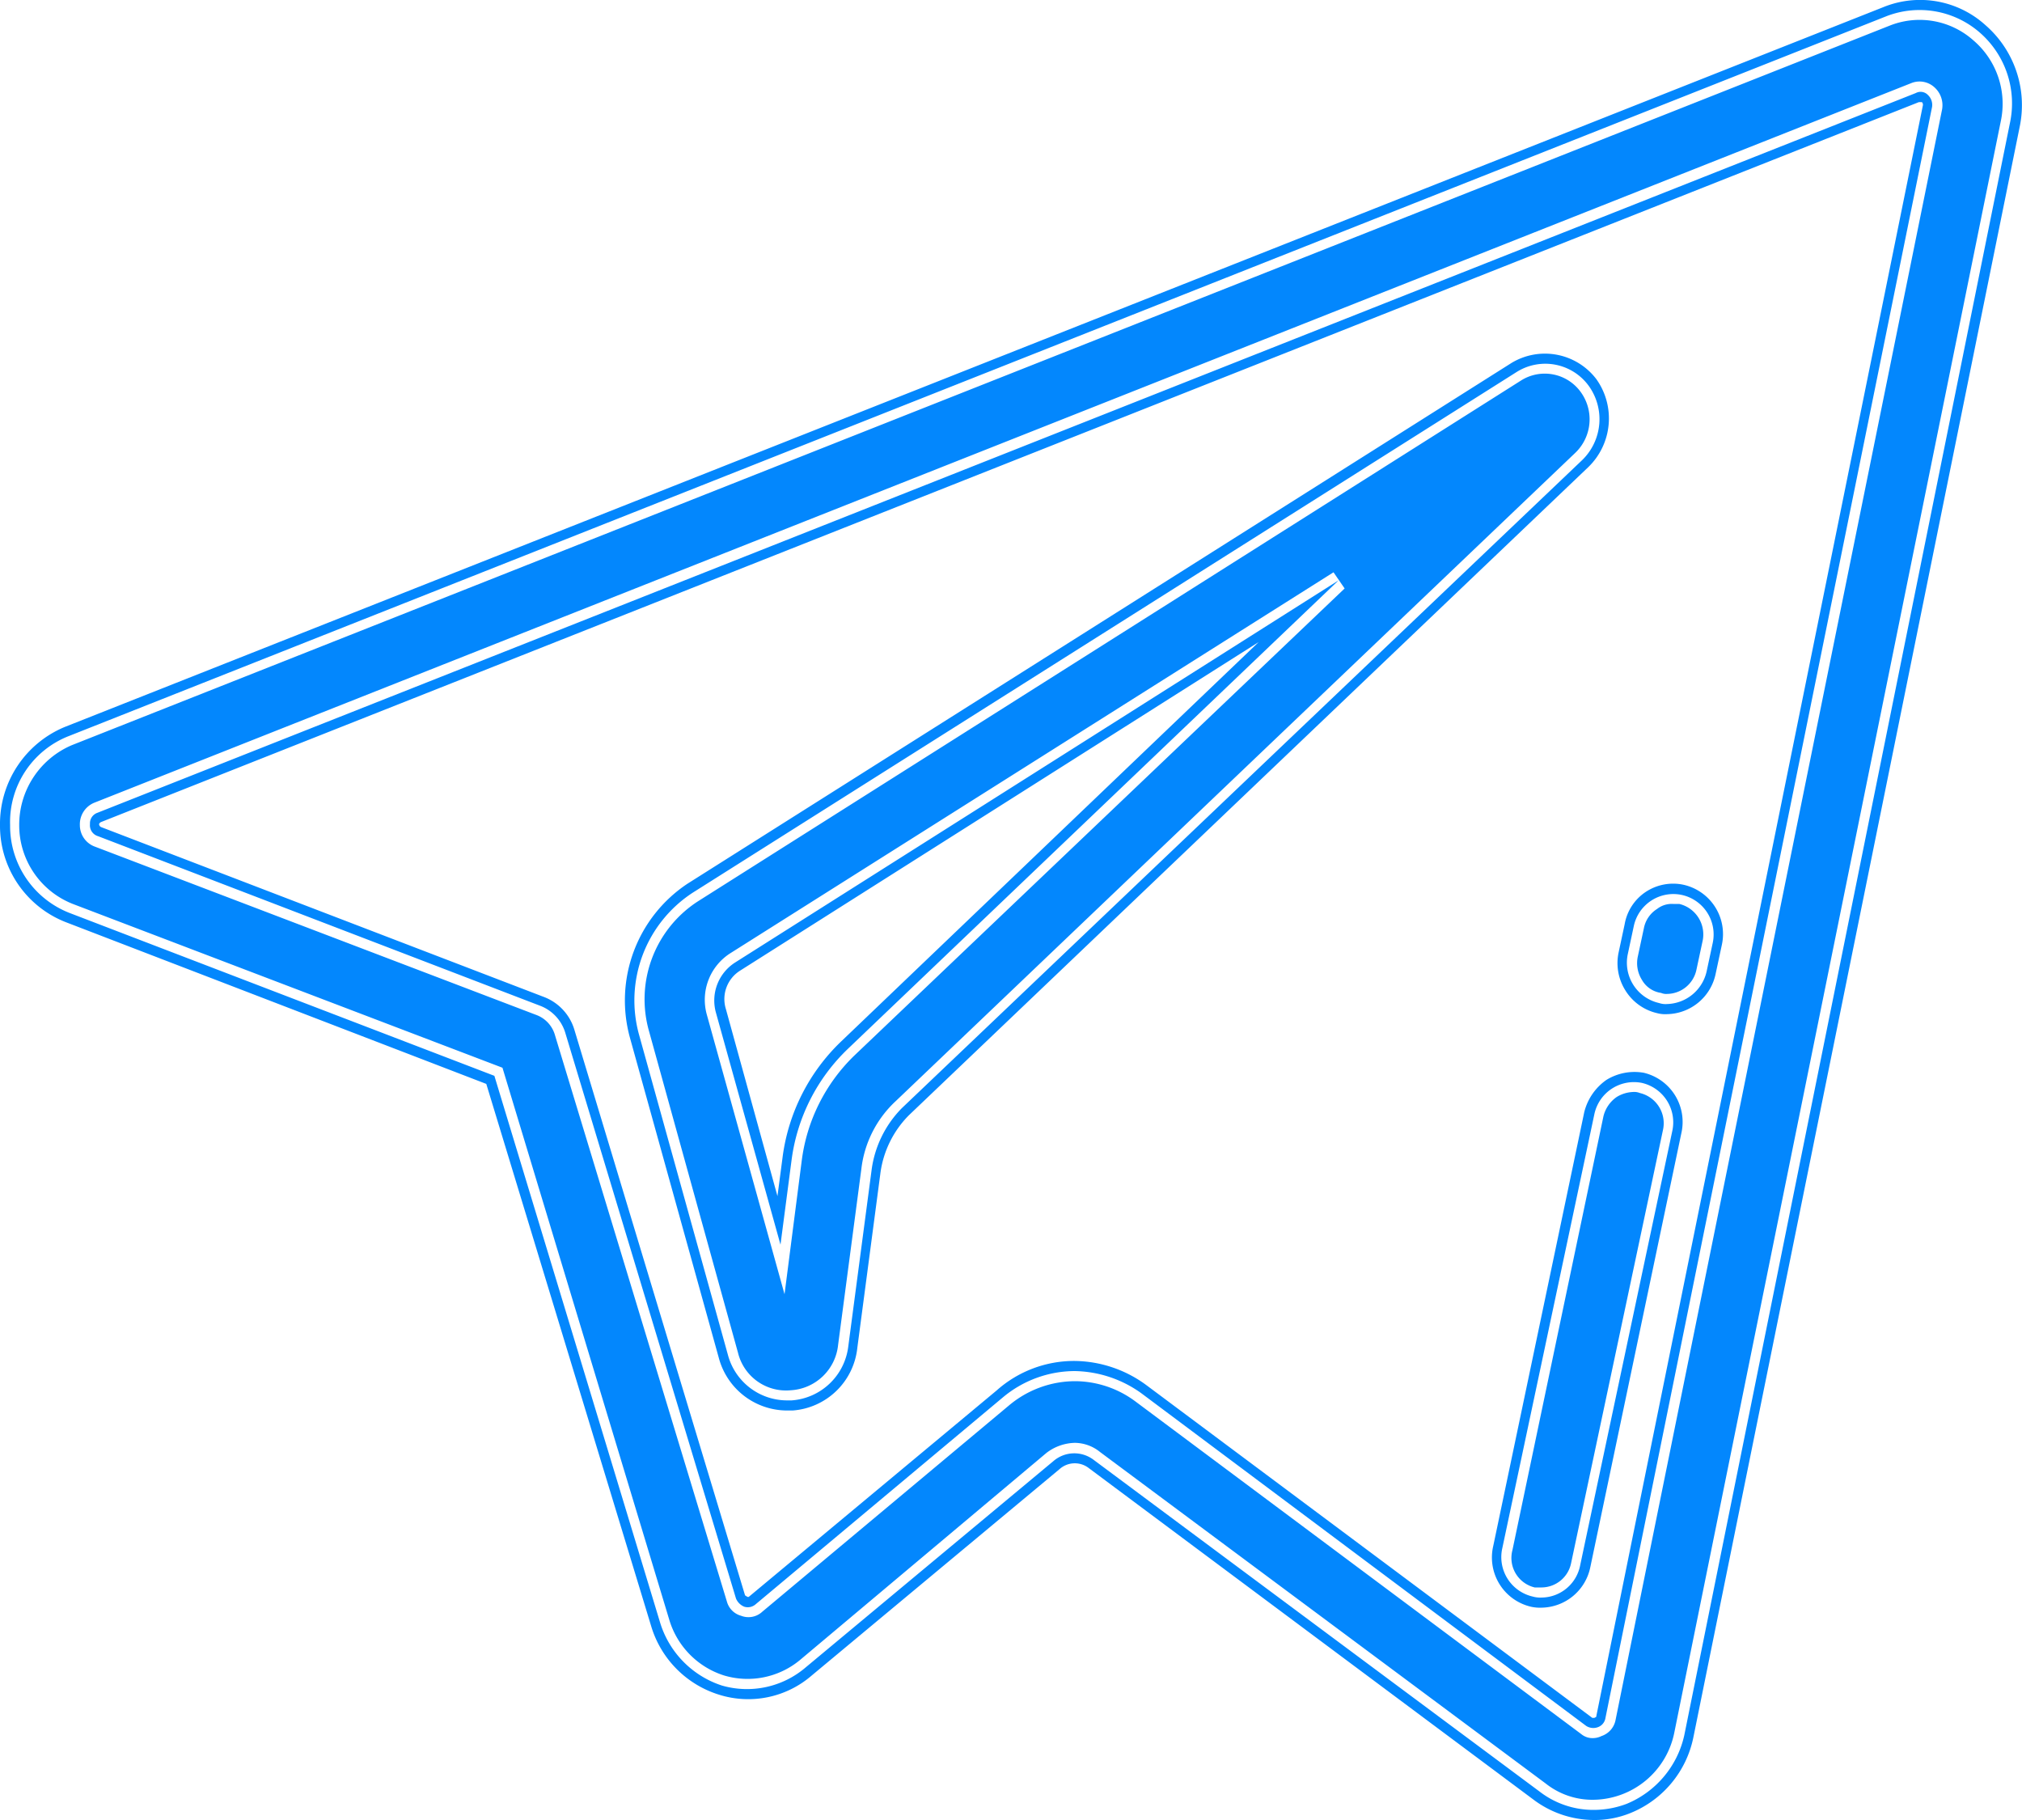 <svg xmlns="http://www.w3.org/2000/svg" width="20" height="18" viewBox="0 0 20 18">
<defs>
    <style>
      .cls-1 {
        fill: #0387fd;
        fill-rule: evenodd;
      }
    </style>
  </defs>
  <path id="Фигура_32" data-name="Фигура 32" class="cls-1" d="M1075,6425.68l-8.15,5.15a1.272,1.272,0,0,0-.53,1.4l0.88,3.17a0.606,0.606,0,0,0,.58.45h0.05a0.608,0.608,0,0,0,.56-0.53l0.23-1.74a1.069,1.069,0,0,1,.3-0.62l6.73-6.41a0.564,0.564,0,0,0,.06-0.74A0.532,0.532,0,0,0,1075,6425.68Zm-6.61,6.69a1.855,1.855,0,0,0-.56,1.1l-0.11.84-0.64-2.3a0.446,0.446,0,0,1,.19-0.49l5.97-3.78Zm-0.61,3.58a0.7,0.7,0,0,1-.67-0.52l-0.88-3.17a1.386,1.386,0,0,1,.57-1.52l8.15-5.15a0.639,0.639,0,0,1,.84.16,0.67,0.67,0,0,1-.08.87l-6.72,6.41a1,1,0,0,0-.28.56l-0.23,1.74a0.694,0.694,0,0,1-.64.62h-0.06Zm7.27-10.19-8.14,5.15a1.153,1.153,0,0,0-.49,1.29l0.88,3.18a0.489,0.489,0,0,0,.52.37,0.5,0.5,0,0,0,.47-0.45l0.23-1.74a1.085,1.085,0,0,1,.34-0.67l6.72-6.41a0.459,0.459,0,0,0,.05-0.61,0.439,0.439,0,0,0-.58-0.11h0Zm-7.29,9.04-0.77-2.77a0.546,0.546,0,0,1,.23-0.6l5.97-3.77,0.11,0.16-4.85,4.62h0a1.757,1.757,0,0,0-.52,1.04Zm4.69-6.45-5.13,3.25a0.332,0.332,0,0,0-.14.38l0.51,1.85,0.05-.38a1.929,1.929,0,0,1,.58-1.15h0Zm7.13-6.03a0.907,0.907,0,0,0-.92-0.16l-17.98,7.12a0.913,0.913,0,0,0-.58.88,0.923,0.923,0,0,0,.59.87l4.2,1.61,1.64,5.41a0.945,0.945,0,0,0,.61.62,0.893,0.893,0,0,0,.83-0.18l2.45-2.04a0.316,0.316,0,0,1,.4-0.01l4.41,3.28a0.87,0.87,0,0,0,.53.18,0.919,0.919,0,0,0,.33-0.06,0.957,0.957,0,0,0,.57-0.68l3.22-15.94A0.928,0.928,0,0,0,1079.58,6422.32Zm-0.47.74-3.23,15.93a0.115,0.115,0,0,1-.07.09,0.131,0.131,0,0,1-.12-0.01l-4.4-3.29a1.16,1.16,0,0,0-.66-0.22,1.111,1.111,0,0,0-.71.26l-2.45,2.05a0.117,0.117,0,0,1-.11.02,0.151,0.151,0,0,1-.08-0.08l-1.69-5.6a0.414,0.414,0,0,0-.24-0.26l-4.38-1.68a0.112,0.112,0,0,1-.08-0.12,0.11,0.11,0,0,1,.07-0.11l17.99-7.12h0a0.1,0.1,0,0,1,.12.02A0.134,0.134,0,0,1,1079.11,6423.06Zm-3.35,16.94a1,1,0,0,1-.59-0.2l-4.4-3.28a0.226,0.226,0,0,0-.29.01l-2.45,2.04a0.96,0.96,0,0,1-.92.19,1.014,1.014,0,0,1-.67-0.68l-1.63-5.36-4.16-1.6a1.023,1.023,0,0,1-.65-0.96,1.038,1.038,0,0,1,.64-0.97l17.99-7.12a0.963,0.963,0,0,1,1.01.18h0a1.048,1.048,0,0,1,.34.99l-3.23,15.94a1.028,1.028,0,0,1-.62.75A0.937,0.937,0,0,1,1075.76,6440Zm-5.13-3.73a0.4,0.4,0,0,1,.25.09l4.41,3.28a0.743,0.743,0,0,0,.47.16,0.826,0.826,0,0,0,.8-0.66l3.23-15.94a0.825,0.825,0,0,0-.27-0.8,0.8,0.8,0,0,0-.82-0.15l-17.99,7.12a0.856,0.856,0,0,0-.52.79,0.836,0.836,0,0,0,.53.78l4.25,1.62,1.65,5.46a0.826,0.826,0,0,0,.54.55,0.813,0.813,0,0,0,.75-0.15l2.44-2.05A0.478,0.478,0,0,1,1070.63,6436.27Zm5.13,2.92a0.175,0.175,0,0,1-.12-0.04l-4.41-3.29a1.006,1.006,0,0,0-.6-0.2,1.021,1.021,0,0,0-.65.24l-2.44,2.04a0.2,0.2,0,0,1-.21.04,0.2,0.2,0,0,1-.14-0.14l-1.7-5.6a0.3,0.3,0,0,0-.18-0.2l-4.38-1.67a0.226,0.226,0,0,1-.14-0.21,0.23,0.23,0,0,1,.14-0.22l17.98-7.12a0.218,0.218,0,0,1,.22.04,0.238,0.238,0,0,1,.08.22l-3.23,15.93a0.209,0.209,0,0,1-.14.16A0.188,0.188,0,0,1,1075.76,6439.19Zm-5.13-3.73a1.214,1.214,0,0,1,.71.24l4.41,3.29h0.02c0.02-.01.02-0.01,0.02-0.02l3.23-15.93a0.037,0.037,0,0,0-.01-0.03h-0.03l-17.98,7.12a0.038,0.038,0,0,0-.02.02,0.034,0.034,0,0,0,.02.03l4.38,1.68a0.5,0.5,0,0,1,.3.32l1.69,5.6c0.01,0,.01.01,0.02,0.01a0.014,0.014,0,0,0,.02,0l2.45-2.04A1.152,1.152,0,0,1,1070.63,6435.46Zm6-4.61a0.4,0.4,0,0,0-.47.31l-0.06.28a0.409,0.409,0,0,0,.31.48,0.2,0.2,0,0,0,.08.01,0.413,0.413,0,0,0,.39-0.32l0.06-.28A0.4,0.4,0,0,0,1076.63,6430.85Zm-0.14,1.18a0.308,0.308,0,0,1-.1-0.01,0.5,0.5,0,0,1-.31-0.22,0.507,0.507,0,0,1-.07-0.38l0.06-.28a0.483,0.483,0,0,1,.21-0.32,0.491,0.491,0,0,1,.37-0.07h0a0.5,0.5,0,0,1,.38.6l-0.06.28A0.5,0.5,0,0,1,1076.49,6432.03Zm0.06-1.09a0.235,0.235,0,0,0-.16.05,0.289,0.289,0,0,0-.13.19l-0.06.28a0.31,0.31,0,0,0,.04.23,0.259,0.259,0,0,0,.19.13,0.127,0.127,0,0,0,.06.01,0.3,0.3,0,0,0,.29-0.24l0.06-.28a0.31,0.31,0,0,0-.23-0.37h-0.06Zm-0.31,1.77a0.4,0.4,0,0,0-.47.31l-0.91,4.29a0.4,0.4,0,0,0,.3.48,0.277,0.277,0,0,0,.09.01,0.393,0.393,0,0,0,.38-0.32l0.91-4.29A0.4,0.4,0,0,0,1076.24,6432.71Zm-0.99,5.19a0.41,0.41,0,0,1-.11-0.01,0.5,0.5,0,0,1-.37-0.6l0.9-4.29a0.551,0.551,0,0,1,.22-0.32,0.53,0.53,0,0,1,.37-0.07h0a0.5,0.5,0,0,1,.37.6l-0.9,4.29A0.5,0.5,0,0,1,1075.25,6437.9Zm0.9-5.1a0.332,0.332,0,0,0-.16.05,0.328,0.328,0,0,0-.13.19l-0.9,4.29a0.3,0.3,0,0,0,.22.37h0.07a0.3,0.3,0,0,0,.29-0.24l0.91-4.29a0.307,0.307,0,0,0-.23-0.36A0.148,0.148,0,0,0,1076.15,6432.8Z" transform="translate(-1060 -6422)"/>
</svg>
